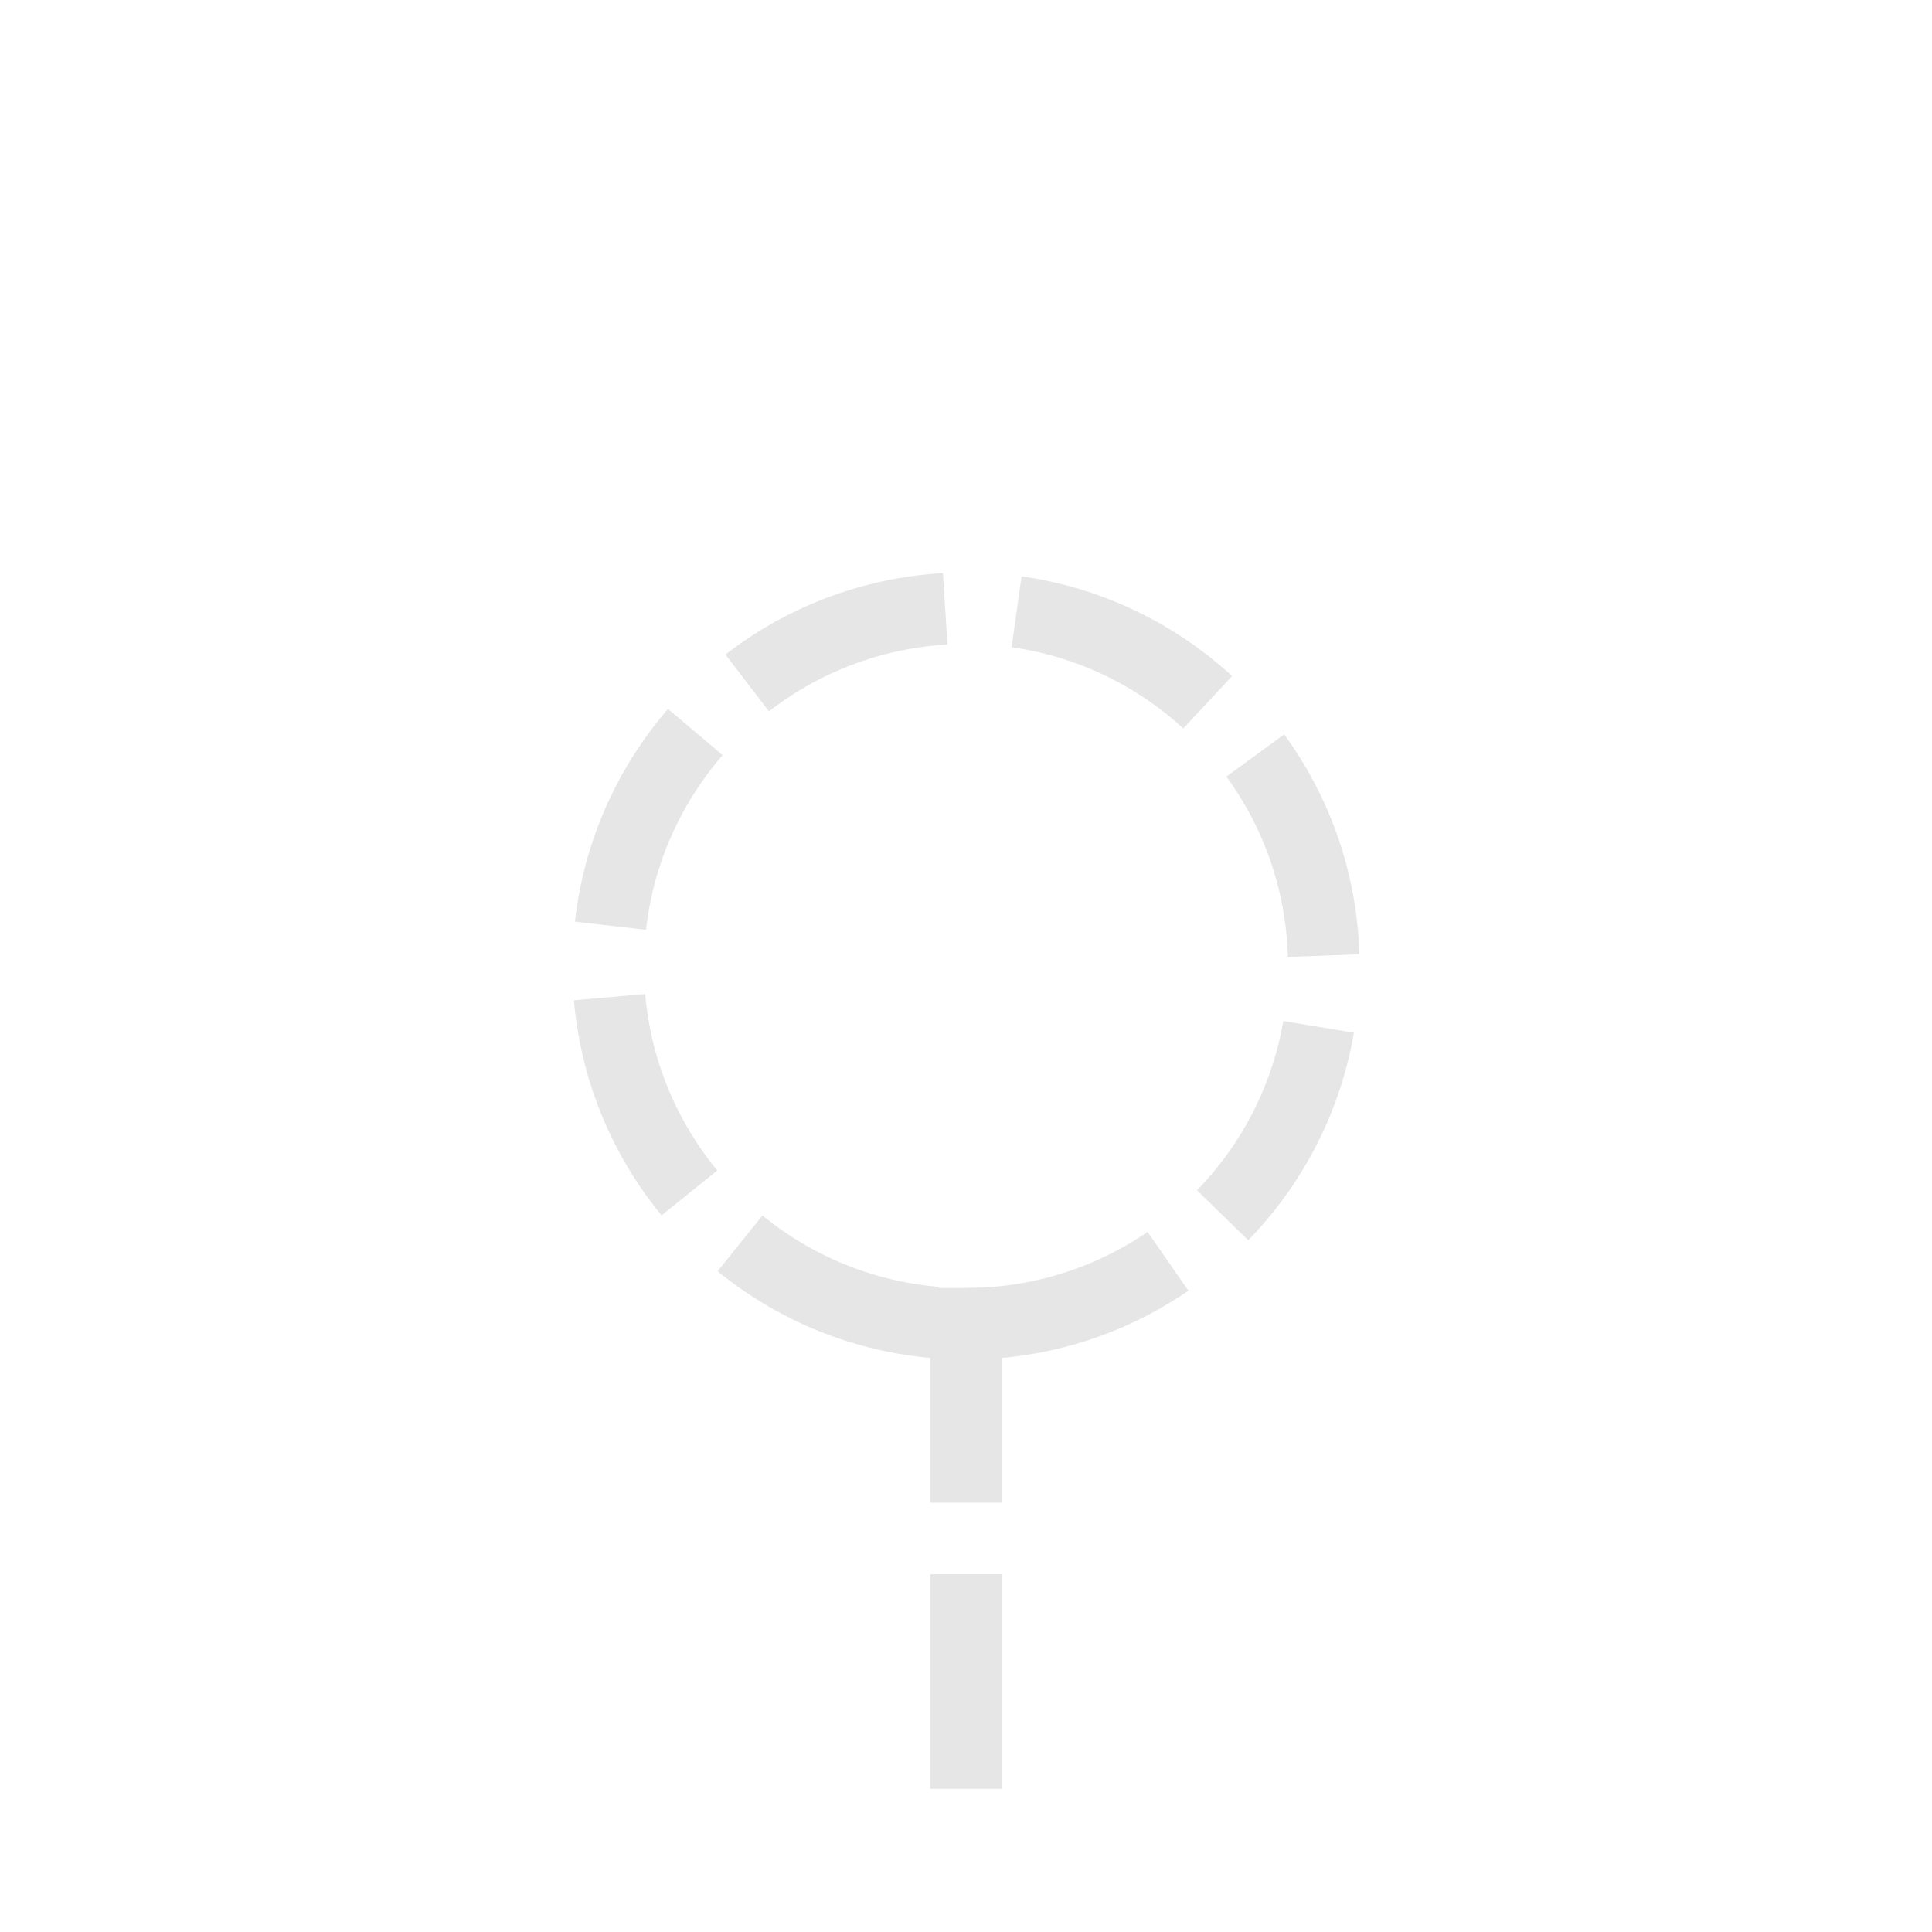 <?xml version="1.0" encoding="UTF-8" standalone="no"?>
<svg width="27px" height="27px" viewBox="0 0 27 27" version="1.1" xmlns="http://www.w3.org/2000/svg" xmlns:xlink="http://www.w3.org/1999/xlink" xmlns:sketch="http://www.bohemiancoding.com/sketch/ns">
    <!-- Generator: Sketch 3.4.4 (17249) - http://www.bohemiancoding.com/sketch -->
    <title>i_rna_stability_element copy</title>
    <desc>Created with Sketch.</desc>
    <defs></defs>
    <g id="Page-1" stroke="none" stroke-width="1" fill="none" fill-rule="evenodd" sketch:type="MSPage">
        <path d="M13.5,21 L13.5,18" id="Stroke-4-Copy-2" stroke="#E6E6E6" sketch:type="MSShapeGroup"></path>
        <path d="M13.5,25 L13.5,22" id="Stroke-4-Copy-3" stroke="#E6E6E6" sketch:type="MSShapeGroup"></path>
        <path d="M13.5,18.5 C16.261,18.5 18.5,16.261 18.5,13.5 C18.5,10.739 16.261,8.5 13.5,8.5 C10.739,8.5 8.5,10.739 8.5,13.5 C8.5,16.261 10.739,18.5 13.5,18.5 Z" id="Oval-3" stroke="#E6E6E6" stroke-dasharray="3,1" sketch:type="MSShapeGroup"></path>
    </g>
</svg>